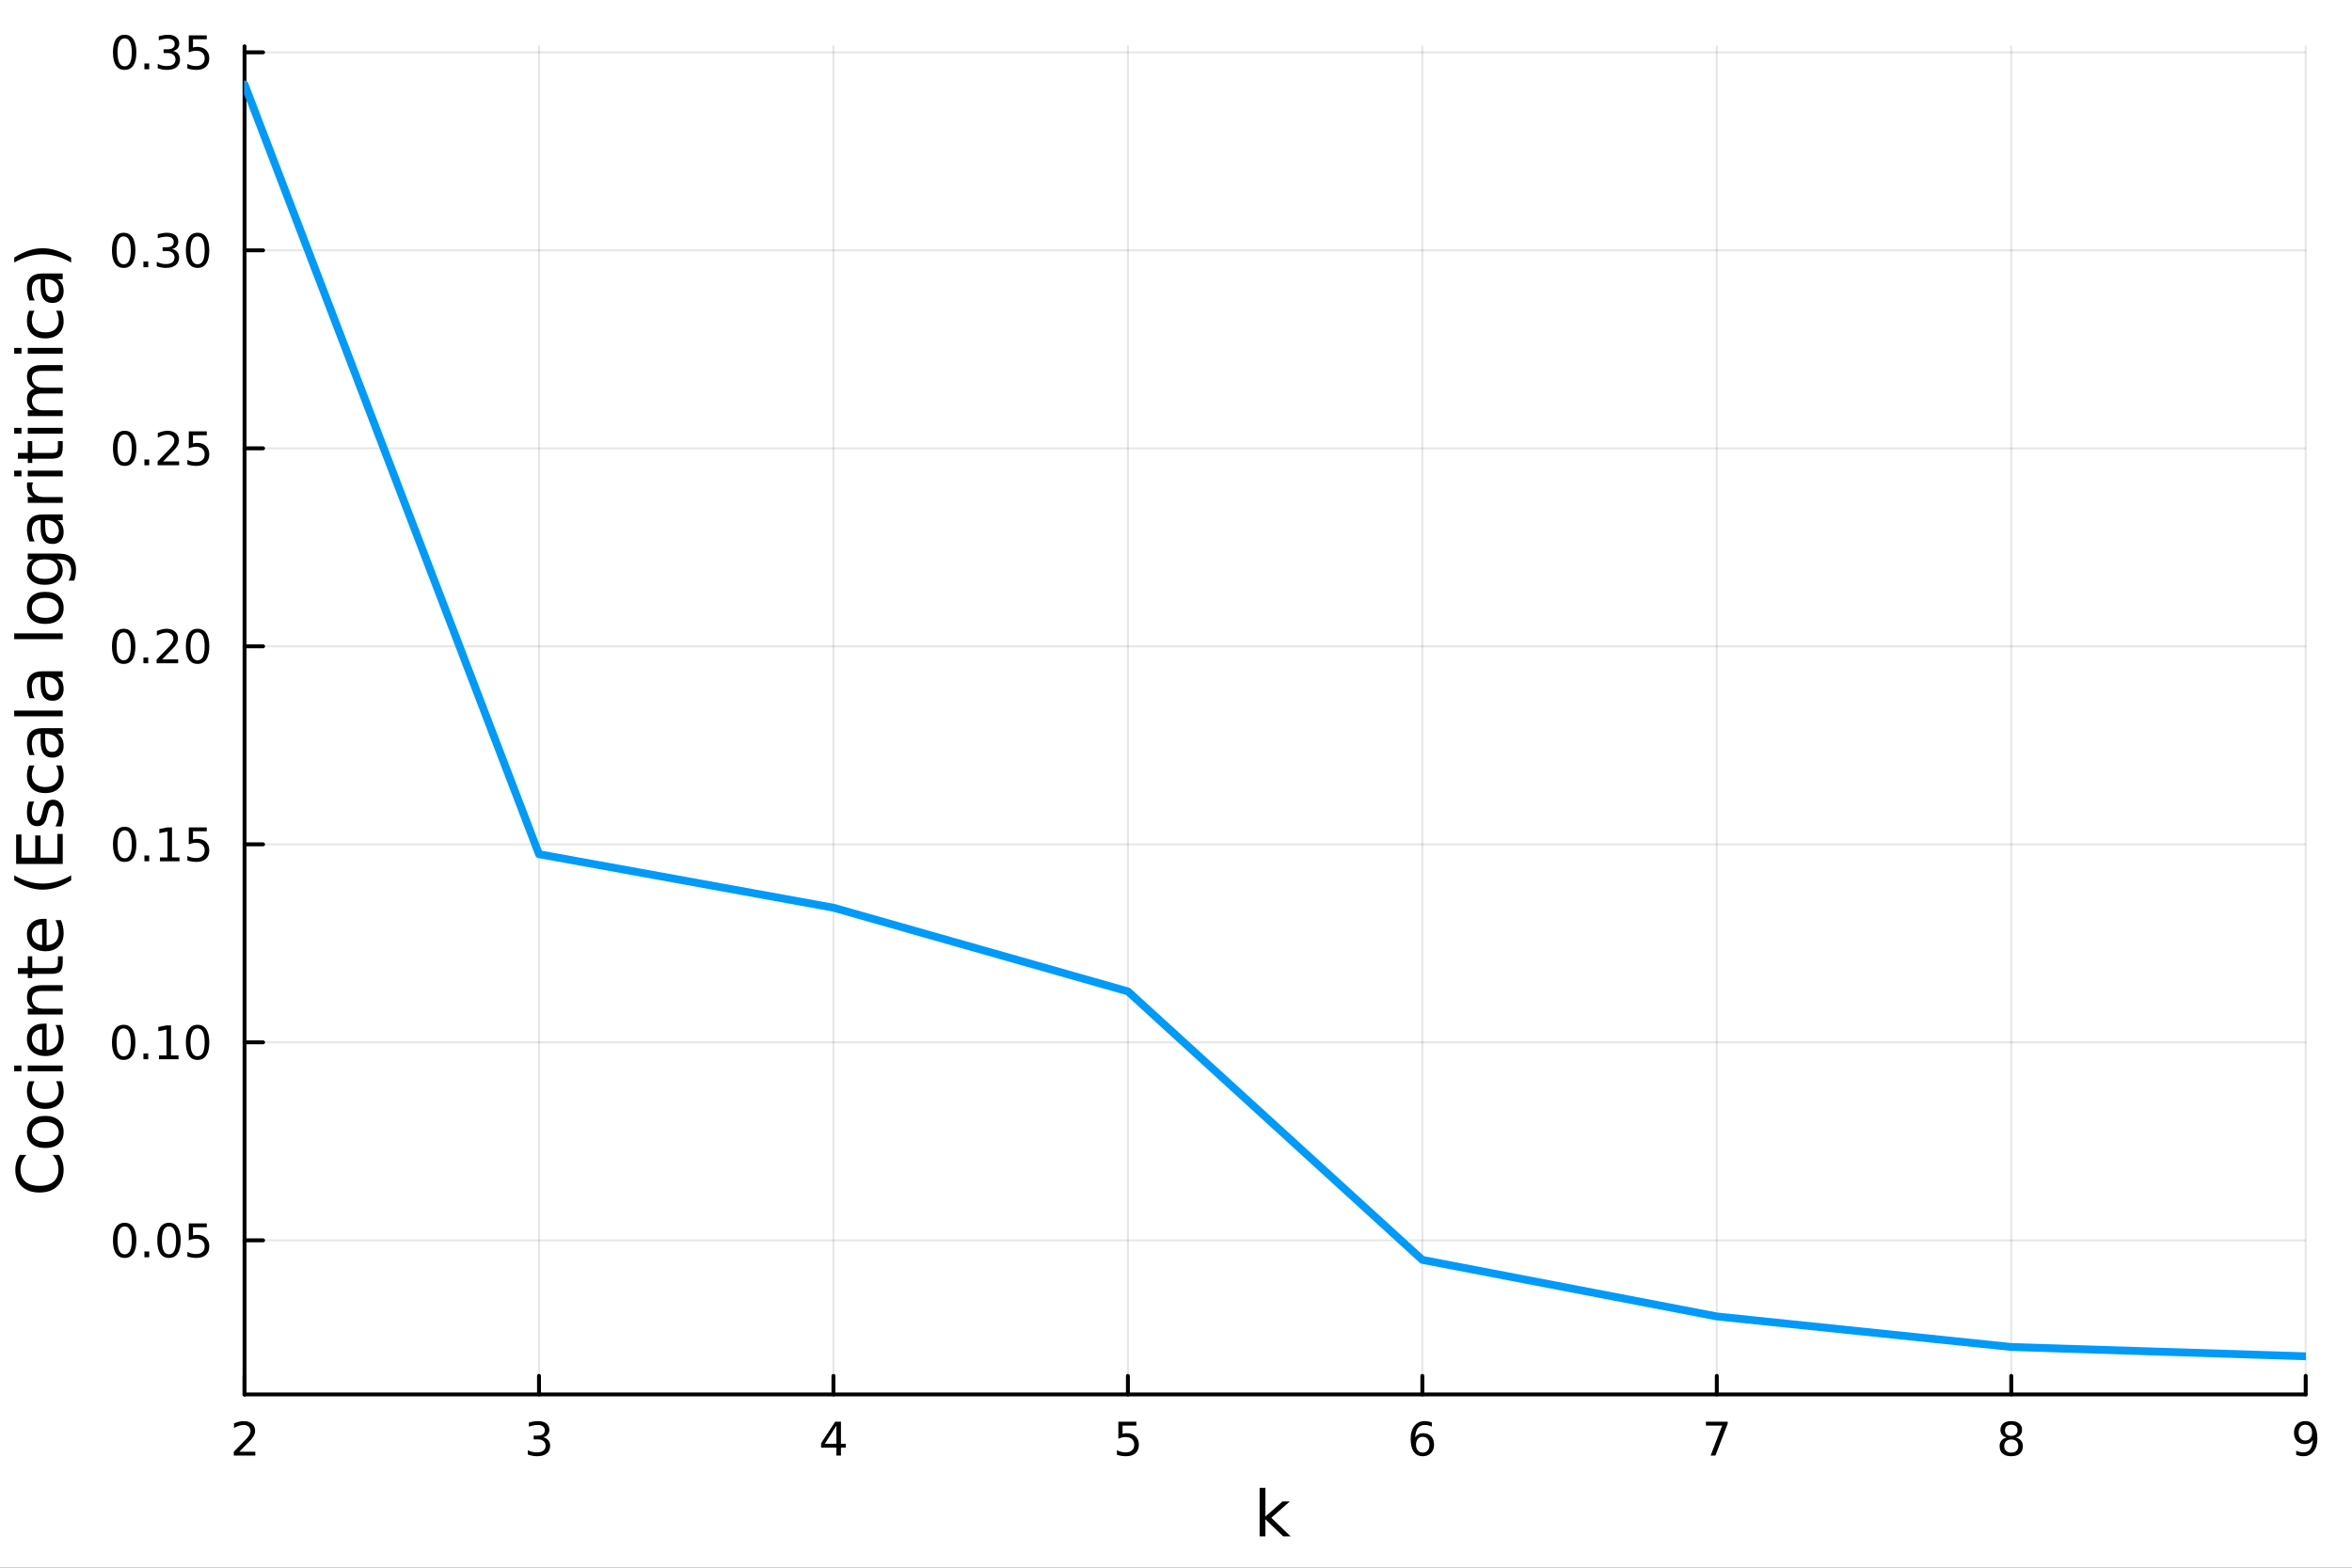 <?xml version="1.0" encoding="utf-8"?>
<svg xmlns="http://www.w3.org/2000/svg" xmlns:xlink="http://www.w3.org/1999/xlink" width="600" height="400" viewBox="0 0 2400 1600">
<rect x="0" y="0" width="2400" height="1600" fill="#333333" stroke="none"/>
<defs>
  <clipPath id="clip400">
    <rect x="0" y="0" width="2400" height="1600"/>
  </clipPath>
</defs>
<path clip-path="url(#clip400)" d="M0 1600 L2400 1600 L2400 8.88178e-14 L0 8.88178e-14  Z" fill="#ffffff" fill-rule="evenodd" fill-opacity="1"/>
<defs>
  <clipPath id="clip401">
    <rect x="480" y="0" width="1681" height="1600"/>
  </clipPath>
</defs>
<path clip-path="url(#clip400)" d="M249.542 1423.18 L2352.76 1423.18 L2352.76 47.244 L249.542 47.244  Z" fill="#ffffff" fill-rule="evenodd" fill-opacity="1"/>
<defs>
  <clipPath id="clip402">
    <rect x="249" y="47" width="2104" height="1377"/>
  </clipPath>
</defs>
<polyline clip-path="url(#clip402)" style="stroke:#000000; stroke-linecap:round; stroke-linejoin:round; stroke-width:2; stroke-opacity:0.1; fill:none" points="249.542,1423.18 249.542,47.244 "/>
<polyline clip-path="url(#clip402)" style="stroke:#000000; stroke-linecap:round; stroke-linejoin:round; stroke-width:2; stroke-opacity:0.1; fill:none" points="550.001,1423.18 550.001,47.244 "/>
<polyline clip-path="url(#clip402)" style="stroke:#000000; stroke-linecap:round; stroke-linejoin:round; stroke-width:2; stroke-opacity:0.1; fill:none" points="850.46,1423.18 850.46,47.244 "/>
<polyline clip-path="url(#clip402)" style="stroke:#000000; stroke-linecap:round; stroke-linejoin:round; stroke-width:2; stroke-opacity:0.1; fill:none" points="1150.92,1423.18 1150.92,47.244 "/>
<polyline clip-path="url(#clip402)" style="stroke:#000000; stroke-linecap:round; stroke-linejoin:round; stroke-width:2; stroke-opacity:0.1; fill:none" points="1451.38,1423.18 1451.38,47.244 "/>
<polyline clip-path="url(#clip402)" style="stroke:#000000; stroke-linecap:round; stroke-linejoin:round; stroke-width:2; stroke-opacity:0.1; fill:none" points="1751.84,1423.18 1751.84,47.244 "/>
<polyline clip-path="url(#clip402)" style="stroke:#000000; stroke-linecap:round; stroke-linejoin:round; stroke-width:2; stroke-opacity:0.1; fill:none" points="2052.3,1423.18 2052.3,47.244 "/>
<polyline clip-path="url(#clip402)" style="stroke:#000000; stroke-linecap:round; stroke-linejoin:round; stroke-width:2; stroke-opacity:0.1; fill:none" points="2352.76,1423.18 2352.76,47.244 "/>
<polyline clip-path="url(#clip402)" style="stroke:#000000; stroke-linecap:round; stroke-linejoin:round; stroke-width:2; stroke-opacity:0.1; fill:none" points="249.542,1265.9 2352.76,1265.9 "/>
<polyline clip-path="url(#clip402)" style="stroke:#000000; stroke-linecap:round; stroke-linejoin:round; stroke-width:2; stroke-opacity:0.1; fill:none" points="249.542,1063.81 2352.76,1063.81 "/>
<polyline clip-path="url(#clip402)" style="stroke:#000000; stroke-linecap:round; stroke-linejoin:round; stroke-width:2; stroke-opacity:0.1; fill:none" points="249.542,861.73 2352.76,861.73 "/>
<polyline clip-path="url(#clip402)" style="stroke:#000000; stroke-linecap:round; stroke-linejoin:round; stroke-width:2; stroke-opacity:0.1; fill:none" points="249.542,659.646 2352.76,659.646 "/>
<polyline clip-path="url(#clip402)" style="stroke:#000000; stroke-linecap:round; stroke-linejoin:round; stroke-width:2; stroke-opacity:0.1; fill:none" points="249.542,457.563 2352.76,457.563 "/>
<polyline clip-path="url(#clip402)" style="stroke:#000000; stroke-linecap:round; stroke-linejoin:round; stroke-width:2; stroke-opacity:0.1; fill:none" points="249.542,255.479 2352.76,255.479 "/>
<polyline clip-path="url(#clip402)" style="stroke:#000000; stroke-linecap:round; stroke-linejoin:round; stroke-width:2; stroke-opacity:0.1; fill:none" points="249.542,53.396 2352.76,53.396 "/>
<polyline clip-path="url(#clip400)" style="stroke:#000000; stroke-linecap:round; stroke-linejoin:round; stroke-width:4; stroke-opacity:1; fill:none" points="249.542,1423.18 2352.76,1423.18 "/>
<polyline clip-path="url(#clip400)" style="stroke:#000000; stroke-linecap:round; stroke-linejoin:round; stroke-width:4; stroke-opacity:1; fill:none" points="249.542,1423.18 249.542,1404.28 "/>
<polyline clip-path="url(#clip400)" style="stroke:#000000; stroke-linecap:round; stroke-linejoin:round; stroke-width:4; stroke-opacity:1; fill:none" points="550.001,1423.18 550.001,1404.28 "/>
<polyline clip-path="url(#clip400)" style="stroke:#000000; stroke-linecap:round; stroke-linejoin:round; stroke-width:4; stroke-opacity:1; fill:none" points="850.46,1423.18 850.46,1404.28 "/>
<polyline clip-path="url(#clip400)" style="stroke:#000000; stroke-linecap:round; stroke-linejoin:round; stroke-width:4; stroke-opacity:1; fill:none" points="1150.92,1423.18 1150.92,1404.28 "/>
<polyline clip-path="url(#clip400)" style="stroke:#000000; stroke-linecap:round; stroke-linejoin:round; stroke-width:4; stroke-opacity:1; fill:none" points="1451.38,1423.18 1451.38,1404.28 "/>
<polyline clip-path="url(#clip400)" style="stroke:#000000; stroke-linecap:round; stroke-linejoin:round; stroke-width:4; stroke-opacity:1; fill:none" points="1751.84,1423.18 1751.84,1404.28 "/>
<polyline clip-path="url(#clip400)" style="stroke:#000000; stroke-linecap:round; stroke-linejoin:round; stroke-width:4; stroke-opacity:1; fill:none" points="2052.3,1423.18 2052.3,1404.28 "/>
<polyline clip-path="url(#clip400)" style="stroke:#000000; stroke-linecap:round; stroke-linejoin:round; stroke-width:4; stroke-opacity:1; fill:none" points="2352.76,1423.18 2352.76,1404.28 "/>
<path clip-path="url(#clip400)" d="M244.195 1481.64 L260.514 1481.64 L260.514 1485.58 L238.57 1485.58 L238.57 1481.64 Q241.232 1478.89 245.815 1474.26 Q250.422 1469.61 251.602 1468.27 Q253.848 1465.74 254.727 1464.01 Q255.63 1462.25 255.63 1460.56 Q255.63 1457.8 253.686 1456.07 Q251.764 1454.33 248.662 1454.33 Q246.463 1454.33 244.01 1455.09 Q241.579 1455.86 238.801 1457.41 L238.801 1452.69 Q241.625 1451.55 244.079 1450.97 Q246.533 1450.39 248.57 1450.39 Q253.94 1450.39 257.135 1453.08 Q260.329 1455.77 260.329 1460.26 Q260.329 1462.39 259.519 1464.31 Q258.732 1466.2 256.625 1468.8 Q256.047 1469.47 252.945 1472.69 Q249.843 1475.88 244.195 1481.64 Z" fill="#000000" fill-rule="nonzero" fill-opacity="1" /><path clip-path="url(#clip400)" d="M554.249 1466.95 Q557.605 1467.66 559.48 1469.93 Q561.378 1472.2 561.378 1475.53 Q561.378 1480.65 557.86 1483.45 Q554.341 1486.25 547.86 1486.25 Q545.684 1486.25 543.369 1485.81 Q541.078 1485.39 538.624 1484.54 L538.624 1480.02 Q540.568 1481.16 542.883 1481.74 Q545.198 1482.32 547.721 1482.32 Q552.119 1482.32 554.411 1480.58 Q556.726 1478.84 556.726 1475.53 Q556.726 1472.48 554.573 1470.77 Q552.443 1469.03 548.624 1469.03 L544.596 1469.03 L544.596 1465.19 L548.809 1465.19 Q552.258 1465.19 554.087 1463.82 Q555.915 1462.43 555.915 1459.84 Q555.915 1457.18 554.017 1455.77 Q552.142 1454.33 548.624 1454.33 Q546.703 1454.33 544.504 1454.75 Q542.304 1455.16 539.666 1456.04 L539.666 1451.88 Q542.328 1451.14 544.642 1450.77 Q546.98 1450.39 549.041 1450.39 Q554.365 1450.39 557.466 1452.83 Q560.568 1455.23 560.568 1459.35 Q560.568 1462.22 558.925 1464.21 Q557.281 1466.18 554.249 1466.95 Z" fill="#000000" fill-rule="nonzero" fill-opacity="1" /><path clip-path="url(#clip400)" d="M853.47 1455.09 L841.664 1473.54 L853.47 1473.54 L853.47 1455.09 M852.243 1451.02 L858.122 1451.02 L858.122 1473.54 L863.053 1473.54 L863.053 1477.43 L858.122 1477.43 L858.122 1485.58 L853.47 1485.58 L853.47 1477.43 L837.868 1477.43 L837.868 1472.92 L852.243 1451.02 Z" fill="#000000" fill-rule="nonzero" fill-opacity="1" /><path clip-path="url(#clip400)" d="M1141.2 1451.02 L1159.55 1451.02 L1159.55 1454.96 L1145.48 1454.96 L1145.48 1463.43 Q1146.5 1463.08 1147.52 1462.92 Q1148.54 1462.73 1149.55 1462.73 Q1155.34 1462.73 1158.72 1465.9 Q1162.1 1469.08 1162.1 1474.49 Q1162.1 1480.07 1158.63 1483.17 Q1155.16 1486.25 1148.84 1486.25 Q1146.66 1486.25 1144.39 1485.88 Q1142.15 1485.51 1139.74 1484.77 L1139.74 1480.07 Q1141.82 1481.2 1144.04 1481.76 Q1146.27 1482.32 1148.74 1482.32 Q1152.75 1482.32 1155.09 1480.21 Q1157.42 1478.1 1157.42 1474.49 Q1157.42 1470.88 1155.09 1468.77 Q1152.75 1466.67 1148.74 1466.67 Q1146.87 1466.67 1144.99 1467.08 Q1143.14 1467.5 1141.2 1468.38 L1141.2 1451.02 Z" fill="#000000" fill-rule="nonzero" fill-opacity="1" /><path clip-path="url(#clip400)" d="M1451.78 1466.44 Q1448.64 1466.44 1446.78 1468.59 Q1444.95 1470.74 1444.95 1474.49 Q1444.95 1478.22 1446.78 1480.39 Q1448.64 1482.55 1451.78 1482.55 Q1454.93 1482.55 1456.76 1480.39 Q1458.61 1478.22 1458.61 1474.49 Q1458.61 1470.74 1456.76 1468.59 Q1454.93 1466.44 1451.78 1466.44 M1461.07 1451.78 L1461.07 1456.04 Q1459.31 1455.21 1457.5 1454.77 Q1455.72 1454.33 1453.96 1454.33 Q1449.33 1454.33 1446.88 1457.45 Q1444.45 1460.58 1444.1 1466.9 Q1445.46 1464.89 1447.52 1463.82 Q1449.58 1462.73 1452.06 1462.73 Q1457.27 1462.73 1460.28 1465.9 Q1463.31 1469.05 1463.31 1474.49 Q1463.31 1479.82 1460.16 1483.03 Q1457.02 1486.25 1451.78 1486.25 Q1445.79 1486.25 1442.62 1481.67 Q1439.45 1477.06 1439.45 1468.33 Q1439.45 1460.14 1443.33 1455.28 Q1447.22 1450.39 1453.77 1450.39 Q1455.53 1450.39 1457.32 1450.74 Q1459.12 1451.09 1461.07 1451.78 Z" fill="#000000" fill-rule="nonzero" fill-opacity="1" /><path clip-path="url(#clip400)" d="M1740.73 1451.02 L1762.95 1451.02 L1762.95 1453.01 L1750.4 1485.58 L1745.52 1485.58 L1757.32 1454.96 L1740.73 1454.96 L1740.73 1451.02 Z" fill="#000000" fill-rule="nonzero" fill-opacity="1" /><path clip-path="url(#clip400)" d="M2052.3 1469.17 Q2048.96 1469.17 2047.04 1470.95 Q2045.14 1472.73 2045.14 1475.86 Q2045.14 1478.98 2047.04 1480.77 Q2048.96 1482.55 2052.3 1482.55 Q2055.63 1482.55 2057.55 1480.77 Q2059.47 1478.96 2059.47 1475.86 Q2059.47 1472.73 2057.55 1470.95 Q2055.65 1469.17 2052.3 1469.17 M2047.62 1467.18 Q2044.61 1466.44 2042.92 1464.38 Q2041.26 1462.32 2041.26 1459.35 Q2041.26 1455.21 2044.19 1452.8 Q2047.16 1450.39 2052.3 1450.39 Q2057.46 1450.39 2060.4 1452.8 Q2063.34 1455.21 2063.34 1459.35 Q2063.34 1462.32 2061.65 1464.38 Q2059.98 1466.44 2057 1467.18 Q2060.38 1467.96 2062.25 1470.26 Q2064.15 1472.55 2064.15 1475.86 Q2064.15 1480.88 2061.07 1483.57 Q2058.01 1486.25 2052.3 1486.25 Q2046.58 1486.25 2043.5 1483.57 Q2040.44 1480.88 2040.44 1475.86 Q2040.44 1472.55 2042.34 1470.26 Q2044.24 1467.96 2047.62 1467.18 M2045.91 1459.79 Q2045.91 1462.48 2047.57 1463.98 Q2049.26 1465.49 2052.3 1465.49 Q2055.31 1465.49 2057 1463.98 Q2058.71 1462.48 2058.71 1459.79 Q2058.71 1457.11 2057 1455.6 Q2055.31 1454.1 2052.3 1454.1 Q2049.26 1454.1 2047.57 1455.6 Q2045.91 1457.11 2045.91 1459.79 Z" fill="#000000" fill-rule="nonzero" fill-opacity="1" /><path clip-path="url(#clip400)" d="M2343.06 1484.86 L2343.06 1480.6 Q2344.82 1481.44 2346.62 1481.88 Q2348.43 1482.32 2350.16 1482.32 Q2354.79 1482.32 2357.22 1479.21 Q2359.68 1476.09 2360.02 1469.75 Q2358.68 1471.74 2356.62 1472.8 Q2354.56 1473.87 2352.06 1473.87 Q2346.88 1473.87 2343.84 1470.74 Q2340.83 1467.59 2340.83 1462.15 Q2340.83 1456.83 2343.98 1453.61 Q2347.13 1450.39 2352.36 1450.39 Q2358.36 1450.39 2361.51 1455 Q2364.68 1459.58 2364.68 1468.33 Q2364.68 1476.51 2360.79 1481.39 Q2356.92 1486.25 2350.37 1486.25 Q2348.61 1486.25 2346.81 1485.9 Q2345 1485.56 2343.06 1484.86 M2352.36 1470.21 Q2355.51 1470.21 2357.34 1468.06 Q2359.19 1465.9 2359.19 1462.15 Q2359.19 1458.43 2357.34 1456.27 Q2355.51 1454.1 2352.36 1454.1 Q2349.21 1454.1 2347.36 1456.27 Q2345.53 1458.43 2345.53 1462.15 Q2345.53 1465.9 2347.36 1468.06 Q2349.21 1470.21 2352.36 1470.21 Z" fill="#000000" fill-rule="nonzero" fill-opacity="1" /><path clip-path="url(#clip400)" d="M1285.33 1518.52 L1291.22 1518.52 L1291.22 1547.77 L1308.69 1532.4 L1316.17 1532.4 L1297.27 1549.07 L1316.97 1568.04 L1309.33 1568.04 L1291.22 1550.63 L1291.22 1568.04 L1285.33 1568.04 L1285.33 1518.52 Z" fill="#000000" fill-rule="nonzero" fill-opacity="1" /><polyline clip-path="url(#clip400)" style="stroke:#000000; stroke-linecap:round; stroke-linejoin:round; stroke-width:4; stroke-opacity:1; fill:none" points="249.542,1423.18 249.542,47.244 "/>
<polyline clip-path="url(#clip400)" style="stroke:#000000; stroke-linecap:round; stroke-linejoin:round; stroke-width:4; stroke-opacity:1; fill:none" points="249.542,1265.9 268.44,1265.9 "/>
<polyline clip-path="url(#clip400)" style="stroke:#000000; stroke-linecap:round; stroke-linejoin:round; stroke-width:4; stroke-opacity:1; fill:none" points="249.542,1063.81 268.44,1063.81 "/>
<polyline clip-path="url(#clip400)" style="stroke:#000000; stroke-linecap:round; stroke-linejoin:round; stroke-width:4; stroke-opacity:1; fill:none" points="249.542,861.73 268.44,861.73 "/>
<polyline clip-path="url(#clip400)" style="stroke:#000000; stroke-linecap:round; stroke-linejoin:round; stroke-width:4; stroke-opacity:1; fill:none" points="249.542,659.646 268.44,659.646 "/>
<polyline clip-path="url(#clip400)" style="stroke:#000000; stroke-linecap:round; stroke-linejoin:round; stroke-width:4; stroke-opacity:1; fill:none" points="249.542,457.563 268.44,457.563 "/>
<polyline clip-path="url(#clip400)" style="stroke:#000000; stroke-linecap:round; stroke-linejoin:round; stroke-width:4; stroke-opacity:1; fill:none" points="249.542,255.479 268.44,255.479 "/>
<polyline clip-path="url(#clip400)" style="stroke:#000000; stroke-linecap:round; stroke-linejoin:round; stroke-width:4; stroke-opacity:1; fill:none" points="249.542,53.396 268.44,53.396 "/>
<path clip-path="url(#clip400)" d="M127.2 1251.7 Q123.589 1251.7 121.76 1255.26 Q119.955 1258.8 119.955 1265.93 Q119.955 1273.04 121.76 1276.6 Q123.589 1280.14 127.2 1280.14 Q130.834 1280.14 132.64 1276.6 Q134.468 1273.04 134.468 1265.93 Q134.468 1258.8 132.64 1255.26 Q130.834 1251.7 127.2 1251.7 M127.2 1247.99 Q133.01 1247.99 136.066 1252.6 Q139.144 1257.18 139.144 1265.93 Q139.144 1274.66 136.066 1279.26 Q133.01 1283.85 127.2 1283.85 Q121.39 1283.85 118.311 1279.26 Q115.256 1274.66 115.256 1265.93 Q115.256 1257.18 118.311 1252.6 Q121.39 1247.99 127.2 1247.99 Z" fill="#000000" fill-rule="nonzero" fill-opacity="1" /><path clip-path="url(#clip400)" d="M147.362 1277.3 L152.246 1277.3 L152.246 1283.18 L147.362 1283.18 L147.362 1277.3 Z" fill="#000000" fill-rule="nonzero" fill-opacity="1" /><path clip-path="url(#clip400)" d="M172.431 1251.7 Q168.82 1251.7 166.991 1255.26 Q165.186 1258.8 165.186 1265.93 Q165.186 1273.04 166.991 1276.6 Q168.82 1280.14 172.431 1280.14 Q176.065 1280.14 177.871 1276.6 Q179.7 1273.04 179.7 1265.93 Q179.7 1258.8 177.871 1255.26 Q176.065 1251.7 172.431 1251.7 M172.431 1247.99 Q178.241 1247.99 181.297 1252.6 Q184.376 1257.18 184.376 1265.93 Q184.376 1274.66 181.297 1279.26 Q178.241 1283.85 172.431 1283.85 Q166.621 1283.85 163.542 1279.26 Q160.487 1274.66 160.487 1265.93 Q160.487 1257.18 163.542 1252.6 Q166.621 1247.99 172.431 1247.99 Z" fill="#000000" fill-rule="nonzero" fill-opacity="1" /><path clip-path="url(#clip400)" d="M192.639 1248.62 L210.996 1248.62 L210.996 1252.55 L196.922 1252.55 L196.922 1261.02 Q197.94 1260.68 198.959 1260.52 Q199.977 1260.33 200.996 1260.33 Q206.783 1260.33 210.162 1263.5 Q213.542 1266.67 213.542 1272.09 Q213.542 1277.67 210.07 1280.77 Q206.598 1283.85 200.278 1283.85 Q198.102 1283.85 195.834 1283.48 Q193.588 1283.11 191.181 1282.37 L191.181 1277.67 Q193.264 1278.8 195.487 1279.36 Q197.709 1279.91 200.186 1279.91 Q204.19 1279.91 206.528 1277.81 Q208.866 1275.7 208.866 1272.09 Q208.866 1268.48 206.528 1266.37 Q204.19 1264.27 200.186 1264.27 Q198.311 1264.27 196.436 1264.68 Q194.584 1265.1 192.639 1265.98 L192.639 1248.62 Z" fill="#000000" fill-rule="nonzero" fill-opacity="1" /><path clip-path="url(#clip400)" d="M126.205 1049.61 Q122.593 1049.61 120.765 1053.18 Q118.959 1056.72 118.959 1063.85 Q118.959 1070.95 120.765 1074.52 Q122.593 1078.06 126.205 1078.06 Q129.839 1078.06 131.644 1074.52 Q133.473 1070.95 133.473 1063.85 Q133.473 1056.72 131.644 1053.18 Q129.839 1049.61 126.205 1049.61 M126.205 1045.91 Q132.015 1045.91 135.07 1050.51 Q138.149 1055.1 138.149 1063.85 Q138.149 1072.57 135.07 1077.18 Q132.015 1081.76 126.205 1081.76 Q120.394 1081.76 117.316 1077.18 Q114.26 1072.57 114.26 1063.85 Q114.26 1055.1 117.316 1050.51 Q120.394 1045.91 126.205 1045.91 Z" fill="#000000" fill-rule="nonzero" fill-opacity="1" /><path clip-path="url(#clip400)" d="M146.366 1075.21 L151.251 1075.21 L151.251 1081.09 L146.366 1081.09 L146.366 1075.21 Z" fill="#000000" fill-rule="nonzero" fill-opacity="1" /><path clip-path="url(#clip400)" d="M162.246 1077.16 L169.885 1077.16 L169.885 1050.79 L161.575 1052.46 L161.575 1048.2 L169.839 1046.53 L174.514 1046.53 L174.514 1077.16 L182.153 1077.16 L182.153 1081.09 L162.246 1081.09 L162.246 1077.16 Z" fill="#000000" fill-rule="nonzero" fill-opacity="1" /><path clip-path="url(#clip400)" d="M201.598 1049.61 Q197.987 1049.61 196.158 1053.18 Q194.352 1056.72 194.352 1063.85 Q194.352 1070.95 196.158 1074.52 Q197.987 1078.06 201.598 1078.06 Q205.232 1078.06 207.037 1074.52 Q208.866 1070.95 208.866 1063.85 Q208.866 1056.72 207.037 1053.18 Q205.232 1049.61 201.598 1049.61 M201.598 1045.91 Q207.408 1045.91 210.463 1050.51 Q213.542 1055.1 213.542 1063.85 Q213.542 1072.57 210.463 1077.18 Q207.408 1081.76 201.598 1081.76 Q195.787 1081.76 192.709 1077.18 Q189.653 1072.57 189.653 1063.85 Q189.653 1055.1 192.709 1050.51 Q195.787 1045.91 201.598 1045.91 Z" fill="#000000" fill-rule="nonzero" fill-opacity="1" /><path clip-path="url(#clip400)" d="M127.2 847.529 Q123.589 847.529 121.76 851.093 Q119.955 854.635 119.955 861.765 Q119.955 868.871 121.76 872.436 Q123.589 875.978 127.2 875.978 Q130.834 875.978 132.64 872.436 Q134.468 868.871 134.468 861.765 Q134.468 854.635 132.64 851.093 Q130.834 847.529 127.2 847.529 M127.2 843.825 Q133.01 843.825 136.066 848.431 Q139.144 853.015 139.144 861.765 Q139.144 870.491 136.066 875.098 Q133.01 879.681 127.2 879.681 Q121.39 879.681 118.311 875.098 Q115.256 870.491 115.256 861.765 Q115.256 853.015 118.311 848.431 Q121.39 843.825 127.2 843.825 Z" fill="#000000" fill-rule="nonzero" fill-opacity="1" /><path clip-path="url(#clip400)" d="M147.362 873.13 L152.246 873.13 L152.246 879.01 L147.362 879.01 L147.362 873.13 Z" fill="#000000" fill-rule="nonzero" fill-opacity="1" /><path clip-path="url(#clip400)" d="M163.241 875.075 L170.88 875.075 L170.88 848.709 L162.57 850.376 L162.57 846.117 L170.834 844.45 L175.51 844.45 L175.51 875.075 L183.149 875.075 L183.149 879.01 L163.241 879.01 L163.241 875.075 Z" fill="#000000" fill-rule="nonzero" fill-opacity="1" /><path clip-path="url(#clip400)" d="M192.639 844.45 L210.996 844.45 L210.996 848.385 L196.922 848.385 L196.922 856.857 Q197.94 856.51 198.959 856.348 Q199.977 856.163 200.996 856.163 Q206.783 856.163 210.162 859.334 Q213.542 862.505 213.542 867.922 Q213.542 873.501 210.07 876.603 Q206.598 879.681 200.278 879.681 Q198.102 879.681 195.834 879.311 Q193.588 878.941 191.181 878.2 L191.181 873.501 Q193.264 874.635 195.487 875.191 Q197.709 875.746 200.186 875.746 Q204.19 875.746 206.528 873.64 Q208.866 871.533 208.866 867.922 Q208.866 864.311 206.528 862.205 Q204.19 860.098 200.186 860.098 Q198.311 860.098 196.436 860.515 Q194.584 860.931 192.639 861.811 L192.639 844.45 Z" fill="#000000" fill-rule="nonzero" fill-opacity="1" /><path clip-path="url(#clip400)" d="M126.205 645.445 Q122.593 645.445 120.765 649.01 Q118.959 652.552 118.959 659.681 Q118.959 666.788 120.765 670.352 Q122.593 673.894 126.205 673.894 Q129.839 673.894 131.644 670.352 Q133.473 666.788 133.473 659.681 Q133.473 652.552 131.644 649.01 Q129.839 645.445 126.205 645.445 M126.205 641.741 Q132.015 641.741 135.07 646.348 Q138.149 650.931 138.149 659.681 Q138.149 668.408 135.07 673.014 Q132.015 677.598 126.205 677.598 Q120.394 677.598 117.316 673.014 Q114.26 668.408 114.26 659.681 Q114.26 650.931 117.316 646.348 Q120.394 641.741 126.205 641.741 Z" fill="#000000" fill-rule="nonzero" fill-opacity="1" /><path clip-path="url(#clip400)" d="M146.366 671.047 L151.251 671.047 L151.251 676.926 L146.366 676.926 L146.366 671.047 Z" fill="#000000" fill-rule="nonzero" fill-opacity="1" /><path clip-path="url(#clip400)" d="M165.464 672.991 L181.783 672.991 L181.783 676.926 L159.839 676.926 L159.839 672.991 Q162.501 670.237 167.084 665.607 Q171.69 660.954 172.871 659.612 Q175.116 657.089 175.996 655.353 Q176.899 653.593 176.899 651.903 Q176.899 649.149 174.954 647.413 Q173.033 645.677 169.931 645.677 Q167.732 645.677 165.278 646.441 Q162.848 647.204 160.07 648.755 L160.07 644.033 Q162.894 642.899 165.348 642.32 Q167.802 641.741 169.839 641.741 Q175.209 641.741 178.403 644.427 Q181.598 647.112 181.598 651.603 Q181.598 653.732 180.788 655.653 Q180.001 657.552 177.894 660.144 Q177.315 660.815 174.214 664.033 Q171.112 667.227 165.464 672.991 Z" fill="#000000" fill-rule="nonzero" fill-opacity="1" /><path clip-path="url(#clip400)" d="M201.598 645.445 Q197.987 645.445 196.158 649.01 Q194.352 652.552 194.352 659.681 Q194.352 666.788 196.158 670.352 Q197.987 673.894 201.598 673.894 Q205.232 673.894 207.037 670.352 Q208.866 666.788 208.866 659.681 Q208.866 652.552 207.037 649.01 Q205.232 645.445 201.598 645.445 M201.598 641.741 Q207.408 641.741 210.463 646.348 Q213.542 650.931 213.542 659.681 Q213.542 668.408 210.463 673.014 Q207.408 677.598 201.598 677.598 Q195.787 677.598 192.709 673.014 Q189.653 668.408 189.653 659.681 Q189.653 650.931 192.709 646.348 Q195.787 641.741 201.598 641.741 Z" fill="#000000" fill-rule="nonzero" fill-opacity="1" /><path clip-path="url(#clip400)" d="M127.2 443.362 Q123.589 443.362 121.76 446.926 Q119.955 450.468 119.955 457.598 Q119.955 464.704 121.76 468.269 Q123.589 471.811 127.2 471.811 Q130.834 471.811 132.64 468.269 Q134.468 464.704 134.468 457.598 Q134.468 450.468 132.64 446.926 Q130.834 443.362 127.2 443.362 M127.2 439.658 Q133.01 439.658 136.066 444.264 Q139.144 448.848 139.144 457.598 Q139.144 466.324 136.066 470.931 Q133.01 475.514 127.2 475.514 Q121.39 475.514 118.311 470.931 Q115.256 466.324 115.256 457.598 Q115.256 448.848 118.311 444.264 Q121.39 439.658 127.2 439.658 Z" fill="#000000" fill-rule="nonzero" fill-opacity="1" /><path clip-path="url(#clip400)" d="M147.362 468.963 L152.246 468.963 L152.246 474.843 L147.362 474.843 L147.362 468.963 Z" fill="#000000" fill-rule="nonzero" fill-opacity="1" /><path clip-path="url(#clip400)" d="M166.459 470.908 L182.778 470.908 L182.778 474.843 L160.834 474.843 L160.834 470.908 Q163.496 468.153 168.079 463.524 Q172.686 458.871 173.866 457.528 Q176.112 455.005 176.991 453.269 Q177.894 451.51 177.894 449.82 Q177.894 447.065 175.95 445.329 Q174.028 443.593 170.927 443.593 Q168.727 443.593 166.274 444.357 Q163.843 445.121 161.065 446.672 L161.065 441.95 Q163.89 440.815 166.343 440.237 Q168.797 439.658 170.834 439.658 Q176.204 439.658 179.399 442.343 Q182.593 445.028 182.593 449.519 Q182.593 451.649 181.783 453.57 Q180.996 455.468 178.889 458.061 Q178.311 458.732 175.209 461.95 Q172.107 465.144 166.459 470.908 Z" fill="#000000" fill-rule="nonzero" fill-opacity="1" /><path clip-path="url(#clip400)" d="M192.639 440.283 L210.996 440.283 L210.996 444.218 L196.922 444.218 L196.922 452.69 Q197.94 452.343 198.959 452.181 Q199.977 451.996 200.996 451.996 Q206.783 451.996 210.162 455.167 Q213.542 458.338 213.542 463.755 Q213.542 469.334 210.07 472.436 Q206.598 475.514 200.278 475.514 Q198.102 475.514 195.834 475.144 Q193.588 474.774 191.181 474.033 L191.181 469.334 Q193.264 470.468 195.487 471.024 Q197.709 471.579 200.186 471.579 Q204.19 471.579 206.528 469.473 Q208.866 467.366 208.866 463.755 Q208.866 460.144 206.528 458.038 Q204.19 455.931 200.186 455.931 Q198.311 455.931 196.436 456.348 Q194.584 456.764 192.639 457.644 L192.639 440.283 Z" fill="#000000" fill-rule="nonzero" fill-opacity="1" /><path clip-path="url(#clip400)" d="M126.205 241.278 Q122.593 241.278 120.765 244.843 Q118.959 248.385 118.959 255.514 Q118.959 262.621 120.765 266.185 Q122.593 269.727 126.205 269.727 Q129.839 269.727 131.644 266.185 Q133.473 262.621 133.473 255.514 Q133.473 248.385 131.644 244.843 Q129.839 241.278 126.205 241.278 M126.205 237.574 Q132.015 237.574 135.07 242.181 Q138.149 246.764 138.149 255.514 Q138.149 264.241 135.07 268.847 Q132.015 273.431 126.205 273.431 Q120.394 273.431 117.316 268.847 Q114.26 264.241 114.26 255.514 Q114.26 246.764 117.316 242.181 Q120.394 237.574 126.205 237.574 Z" fill="#000000" fill-rule="nonzero" fill-opacity="1" /><path clip-path="url(#clip400)" d="M146.366 266.88 L151.251 266.88 L151.251 272.759 L146.366 272.759 L146.366 266.88 Z" fill="#000000" fill-rule="nonzero" fill-opacity="1" /><path clip-path="url(#clip400)" d="M175.602 254.125 Q178.959 254.843 180.834 257.111 Q182.732 259.38 182.732 262.713 Q182.732 267.829 179.214 270.63 Q175.695 273.431 169.214 273.431 Q167.038 273.431 164.723 272.991 Q162.431 272.574 159.978 271.718 L159.978 267.204 Q161.922 268.338 164.237 268.917 Q166.552 269.496 169.075 269.496 Q173.473 269.496 175.764 267.759 Q178.079 266.023 178.079 262.713 Q178.079 259.658 175.926 257.945 Q173.797 256.209 169.977 256.209 L165.95 256.209 L165.95 252.366 L170.163 252.366 Q173.612 252.366 175.44 251 Q177.269 249.611 177.269 247.019 Q177.269 244.357 175.371 242.945 Q173.496 241.51 169.977 241.51 Q168.056 241.51 165.857 241.926 Q163.658 242.343 161.019 243.223 L161.019 239.056 Q163.681 238.315 165.996 237.945 Q168.334 237.574 170.394 237.574 Q175.718 237.574 178.82 240.005 Q181.922 242.412 181.922 246.533 Q181.922 249.403 180.278 251.394 Q178.635 253.361 175.602 254.125 Z" fill="#000000" fill-rule="nonzero" fill-opacity="1" /><path clip-path="url(#clip400)" d="M201.598 241.278 Q197.987 241.278 196.158 244.843 Q194.352 248.385 194.352 255.514 Q194.352 262.621 196.158 266.185 Q197.987 269.727 201.598 269.727 Q205.232 269.727 207.037 266.185 Q208.866 262.621 208.866 255.514 Q208.866 248.385 207.037 244.843 Q205.232 241.278 201.598 241.278 M201.598 237.574 Q207.408 237.574 210.463 242.181 Q213.542 246.764 213.542 255.514 Q213.542 264.241 210.463 268.847 Q207.408 273.431 201.598 273.431 Q195.787 273.431 192.709 268.847 Q189.653 264.241 189.653 255.514 Q189.653 246.764 192.709 242.181 Q195.787 237.574 201.598 237.574 Z" fill="#000000" fill-rule="nonzero" fill-opacity="1" /><path clip-path="url(#clip400)" d="M127.2 39.195 Q123.589 39.195 121.76 42.76 Q119.955 46.301 119.955 53.431 Q119.955 60.537 121.76 64.102 Q123.589 67.644 127.2 67.644 Q130.834 67.644 132.64 64.102 Q134.468 60.537 134.468 53.431 Q134.468 46.301 132.64 42.76 Q130.834 39.195 127.2 39.195 M127.2 35.491 Q133.01 35.491 136.066 40.097 Q139.144 44.681 139.144 53.431 Q139.144 62.157 136.066 66.764 Q133.01 71.347 127.2 71.347 Q121.39 71.347 118.311 66.764 Q115.256 62.157 115.256 53.431 Q115.256 44.681 118.311 40.097 Q121.39 35.491 127.2 35.491 Z" fill="#000000" fill-rule="nonzero" fill-opacity="1" /><path clip-path="url(#clip400)" d="M147.362 64.796 L152.246 64.796 L152.246 70.676 L147.362 70.676 L147.362 64.796 Z" fill="#000000" fill-rule="nonzero" fill-opacity="1" /><path clip-path="url(#clip400)" d="M176.598 52.042 Q179.954 52.759 181.829 55.028 Q183.727 57.296 183.727 60.63 Q183.727 65.745 180.209 68.546 Q176.69 71.347 170.209 71.347 Q168.033 71.347 165.718 70.907 Q163.427 70.491 160.973 69.634 L160.973 65.12 Q162.917 66.255 165.232 66.833 Q167.547 67.412 170.07 67.412 Q174.468 67.412 176.76 65.676 Q179.075 63.94 179.075 60.63 Q179.075 57.574 176.922 55.861 Q174.792 54.125 170.973 54.125 L166.945 54.125 L166.945 50.283 L171.158 50.283 Q174.607 50.283 176.436 48.917 Q178.264 47.528 178.264 44.935 Q178.264 42.273 176.366 40.861 Q174.491 39.426 170.973 39.426 Q169.052 39.426 166.852 39.843 Q164.653 40.26 162.015 41.139 L162.015 36.972 Q164.677 36.232 166.991 35.861 Q169.329 35.491 171.389 35.491 Q176.714 35.491 179.815 37.922 Q182.917 40.329 182.917 44.449 Q182.917 47.32 181.274 49.31 Q179.63 51.278 176.598 52.042 Z" fill="#000000" fill-rule="nonzero" fill-opacity="1" /><path clip-path="url(#clip400)" d="M192.639 36.116 L210.996 36.116 L210.996 40.051 L196.922 40.051 L196.922 48.523 Q197.94 48.176 198.959 48.014 Q199.977 47.829 200.996 47.829 Q206.783 47.829 210.162 51 Q213.542 54.171 213.542 59.588 Q213.542 65.167 210.07 68.269 Q206.598 71.347 200.278 71.347 Q198.102 71.347 195.834 70.977 Q193.588 70.606 191.181 69.866 L191.181 65.167 Q193.264 66.301 195.487 66.856 Q197.709 67.412 200.186 67.412 Q204.19 67.412 206.528 65.306 Q208.866 63.199 208.866 59.588 Q208.866 55.977 206.528 53.87 Q204.19 51.764 200.186 51.764 Q198.311 51.764 196.436 52.181 Q194.584 52.597 192.639 53.477 L192.639 36.116 Z" fill="#000000" fill-rule="nonzero" fill-opacity="1" /><path clip-path="url(#clip400)" d="M20.144 1178.76 L26.924 1178.76 Q23.9 1182.01 22.404 1185.7 Q20.908 1189.36 20.908 1193.5 Q20.908 1201.64 25.905 1205.97 Q30.871 1210.3 40.292 1210.3 Q49.681 1210.3 54.678 1205.97 Q59.644 1201.64 59.644 1193.5 Q59.644 1189.36 58.148 1185.7 Q56.652 1182.01 53.628 1178.76 L60.344 1178.76 Q62.636 1182.13 63.781 1185.92 Q64.927 1189.68 64.927 1193.88 Q64.927 1204.67 58.339 1210.87 Q51.718 1217.08 40.292 1217.08 Q28.834 1217.08 22.245 1210.87 Q15.625 1204.67 15.625 1193.88 Q15.625 1189.61 16.771 1185.86 Q17.885 1182.07 20.144 1178.76 Z" fill="#000000" fill-rule="nonzero" fill-opacity="1" /><path clip-path="url(#clip400)" d="M32.462 1155.27 Q32.462 1159.98 36.154 1162.72 Q39.815 1165.45 46.212 1165.45 Q52.609 1165.45 56.302 1162.75 Q59.962 1160.01 59.962 1155.27 Q59.962 1150.59 56.27 1147.85 Q52.578 1145.12 46.212 1145.12 Q39.878 1145.12 36.186 1147.85 Q32.462 1150.59 32.462 1155.27 M27.497 1155.27 Q27.497 1147.63 32.462 1143.27 Q37.427 1138.91 46.212 1138.91 Q54.965 1138.91 59.962 1143.27 Q64.927 1147.63 64.927 1155.27 Q64.927 1162.94 59.962 1167.3 Q54.965 1171.63 46.212 1171.63 Q37.427 1171.63 32.462 1167.3 Q27.497 1162.94 27.497 1155.27 Z" fill="#000000" fill-rule="nonzero" fill-opacity="1" /><path clip-path="url(#clip400)" d="M29.725 1103.55 L35.199 1103.55 Q33.831 1106.03 33.162 1108.54 Q32.462 1111.03 32.462 1113.57 Q32.462 1119.27 36.09 1122.42 Q39.687 1125.57 46.212 1125.57 Q52.737 1125.57 56.365 1122.42 Q59.962 1119.27 59.962 1113.57 Q59.962 1111.03 59.294 1108.54 Q58.593 1106.03 57.225 1103.55 L62.636 1103.55 Q63.781 1106 64.354 1108.64 Q64.927 1111.25 64.927 1114.21 Q64.927 1122.26 59.866 1127.01 Q54.806 1131.75 46.212 1131.75 Q37.491 1131.75 32.494 1126.97 Q27.497 1122.17 27.497 1113.83 Q27.497 1111.12 28.07 1108.54 Q28.611 1105.97 29.725 1103.55 Z" fill="#000000" fill-rule="nonzero" fill-opacity="1" /><path clip-path="url(#clip400)" d="M28.356 1093.36 L28.356 1087.51 L64.004 1087.51 L64.004 1093.36 L28.356 1093.36 M14.479 1093.36 L14.479 1087.51 L21.895 1087.51 L21.895 1093.36 L14.479 1093.36 Z" fill="#000000" fill-rule="nonzero" fill-opacity="1" /><path clip-path="url(#clip400)" d="M44.716 1044.76 L47.581 1044.76 L47.581 1071.69 Q53.628 1071.31 56.811 1068.06 Q59.962 1064.78 59.962 1058.96 Q59.962 1055.58 59.134 1052.43 Q58.307 1049.25 56.652 1046.13 L62.19 1046.13 Q63.527 1049.28 64.227 1052.59 Q64.927 1055.9 64.927 1059.31 Q64.927 1067.84 59.962 1072.83 Q54.997 1077.8 46.53 1077.8 Q37.777 1077.8 32.653 1073.09 Q27.497 1068.35 27.497 1060.32 Q27.497 1053.13 32.144 1048.96 Q36.759 1044.76 44.716 1044.76 M42.997 1050.62 Q38.191 1050.68 35.327 1053.32 Q32.462 1055.93 32.462 1060.26 Q32.462 1065.16 35.231 1068.12 Q38 1071.05 43.029 1071.5 L42.997 1050.62 Z" fill="#000000" fill-rule="nonzero" fill-opacity="1" /><path clip-path="url(#clip400)" d="M42.488 1005.52 L64.004 1005.52 L64.004 1011.37 L42.679 1011.37 Q37.618 1011.37 35.104 1013.35 Q32.589 1015.32 32.589 1019.27 Q32.589 1024.01 35.613 1026.75 Q38.637 1029.48 43.857 1029.48 L64.004 1029.48 L64.004 1035.37 L28.356 1035.37 L28.356 1029.48 L33.894 1029.48 Q30.68 1027.38 29.088 1024.55 Q27.497 1021.68 27.497 1017.96 Q27.497 1011.82 31.316 1008.67 Q35.104 1005.52 42.488 1005.52 Z" fill="#000000" fill-rule="nonzero" fill-opacity="1" /><path clip-path="url(#clip400)" d="M18.235 988.042 L28.356 988.042 L28.356 975.979 L32.908 975.979 L32.908 988.042 L52.259 988.042 Q56.62 988.042 57.861 986.864 Q59.103 985.655 59.103 981.995 L59.103 975.979 L64.004 975.979 L64.004 981.995 Q64.004 988.774 61.49 991.352 Q58.943 993.93 52.259 993.93 L32.908 993.93 L32.908 998.227 L28.356 998.227 L28.356 993.93 L18.235 993.93 L18.235 988.042 Z" fill="#000000" fill-rule="nonzero" fill-opacity="1" /><path clip-path="url(#clip400)" d="M44.716 937.785 L47.581 937.785 L47.581 964.712 Q53.628 964.33 56.811 961.083 Q59.962 957.805 59.962 951.98 Q59.962 948.606 59.134 945.455 Q58.307 942.272 56.652 939.153 L62.19 939.153 Q63.527 942.304 64.227 945.614 Q64.927 948.925 64.927 952.33 Q64.927 960.86 59.962 965.857 Q54.997 970.823 46.53 970.823 Q37.777 970.823 32.653 966.112 Q27.497 961.37 27.497 953.349 Q27.497 946.156 32.144 941.986 Q36.759 937.785 44.716 937.785 M42.997 943.641 Q38.191 943.705 35.327 946.347 Q32.462 948.956 32.462 953.285 Q32.462 958.187 35.231 961.147 Q38 964.075 43.029 964.521 L42.997 943.641 Z" fill="#000000" fill-rule="nonzero" fill-opacity="1" /><path clip-path="url(#clip400)" d="M14.543 893.384 Q21.863 897.649 29.025 899.718 Q36.186 901.787 43.538 901.787 Q50.891 901.787 58.116 899.718 Q65.309 897.617 72.598 893.384 L72.598 898.476 Q65.118 903.251 57.893 905.638 Q50.668 907.993 43.538 907.993 Q36.441 907.993 29.247 905.638 Q22.054 903.283 14.543 898.476 L14.543 893.384 Z" fill="#000000" fill-rule="nonzero" fill-opacity="1" /><path clip-path="url(#clip400)" d="M16.484 881.766 L16.484 851.72 L21.895 851.72 L21.895 875.337 L35.963 875.337 L35.963 852.707 L41.374 852.707 L41.374 875.337 L58.593 875.337 L58.593 851.147 L64.004 851.147 L64.004 881.766 L16.484 881.766 Z" fill="#000000" fill-rule="nonzero" fill-opacity="1" /><path clip-path="url(#clip400)" d="M29.407 818.109 L34.945 818.109 Q33.672 820.592 33.035 823.266 Q32.398 825.939 32.398 828.804 Q32.398 833.164 33.735 835.36 Q35.072 837.525 37.746 837.525 Q39.783 837.525 40.96 835.965 Q42.106 834.406 43.157 829.695 L43.602 827.69 Q44.939 821.451 47.39 818.841 Q49.809 816.2 54.169 816.2 Q59.134 816.2 62.031 820.146 Q64.927 824.061 64.927 830.936 Q64.927 833.801 64.354 836.92 Q63.813 840.007 62.699 843.445 L56.652 843.445 Q58.339 840.198 59.198 837.047 Q60.026 833.896 60.026 830.809 Q60.026 826.671 58.625 824.443 Q57.193 822.215 54.615 822.215 Q52.228 822.215 50.955 823.839 Q49.681 825.43 48.504 830.873 L48.026 832.91 Q46.88 838.352 44.525 840.771 Q42.138 843.19 38 843.19 Q32.971 843.19 30.234 839.625 Q27.497 836.061 27.497 829.504 Q27.497 826.257 27.974 823.393 Q28.452 820.528 29.407 818.109 Z" fill="#000000" fill-rule="nonzero" fill-opacity="1" /><path clip-path="url(#clip400)" d="M29.725 781.22 L35.199 781.22 Q33.831 783.703 33.162 786.217 Q32.462 788.7 32.462 791.246 Q32.462 796.943 36.09 800.094 Q39.687 803.245 46.212 803.245 Q52.737 803.245 56.365 800.094 Q59.962 796.943 59.962 791.246 Q59.962 788.7 59.294 786.217 Q58.593 783.703 57.225 781.22 L62.636 781.22 Q63.781 783.671 64.354 786.313 Q64.927 788.923 64.927 791.883 Q64.927 799.935 59.866 804.678 Q54.806 809.42 46.212 809.42 Q37.491 809.42 32.494 804.646 Q27.497 799.84 27.497 791.501 Q27.497 788.795 28.07 786.217 Q28.611 783.639 29.725 781.22 Z" fill="#000000" fill-rule="nonzero" fill-opacity="1" /><path clip-path="url(#clip400)" d="M46.085 754.834 Q46.085 761.932 47.708 764.669 Q49.331 767.407 53.246 767.407 Q56.365 767.407 58.211 765.37 Q60.026 763.301 60.026 759.768 Q60.026 754.898 56.588 751.97 Q53.119 749.01 47.39 749.01 L46.085 749.01 L46.085 754.834 M43.666 743.153 L64.004 743.153 L64.004 749.01 L58.593 749.01 Q61.84 751.015 63.399 754.007 Q64.927 756.999 64.927 761.327 Q64.927 766.802 61.872 770.048 Q58.784 773.263 53.628 773.263 Q47.612 773.263 44.557 769.253 Q41.501 765.21 41.501 757.221 L41.501 749.01 L40.928 749.01 Q36.886 749.01 34.69 751.683 Q32.462 754.325 32.462 759.131 Q32.462 762.187 33.194 765.083 Q33.926 767.979 35.39 770.653 L29.98 770.653 Q28.738 767.438 28.133 764.415 Q27.497 761.391 27.497 758.526 Q27.497 750.792 31.507 746.973 Q35.518 743.153 43.666 743.153 Z" fill="#000000" fill-rule="nonzero" fill-opacity="1" /><path clip-path="url(#clip400)" d="M14.479 731.09 L14.479 725.234 L64.004 725.234 L64.004 731.09 L14.479 731.09 Z" fill="#000000" fill-rule="nonzero" fill-opacity="1" /><path clip-path="url(#clip400)" d="M46.085 696.779 Q46.085 703.877 47.708 706.614 Q49.331 709.351 53.246 709.351 Q56.365 709.351 58.211 707.314 Q60.026 705.245 60.026 701.712 Q60.026 696.843 56.588 693.914 Q53.119 690.954 47.39 690.954 L46.085 690.954 L46.085 696.779 M43.666 685.098 L64.004 685.098 L64.004 690.954 L58.593 690.954 Q61.84 692.96 63.399 695.951 Q64.927 698.943 64.927 703.272 Q64.927 708.747 61.872 711.993 Q58.784 715.208 53.628 715.208 Q47.612 715.208 44.557 711.197 Q41.501 707.155 41.501 699.166 L41.501 690.954 L40.928 690.954 Q36.886 690.954 34.69 693.628 Q32.462 696.27 32.462 701.076 Q32.462 704.131 33.194 707.028 Q33.926 709.924 35.39 712.598 L29.98 712.598 Q28.738 709.383 28.133 706.359 Q27.497 703.336 27.497 700.471 Q27.497 692.737 31.507 688.917 Q35.518 685.098 43.666 685.098 Z" fill="#000000" fill-rule="nonzero" fill-opacity="1" /><path clip-path="url(#clip400)" d="M14.479 652.315 L14.479 646.458 L64.004 646.458 L64.004 652.315 L14.479 652.315 Z" fill="#000000" fill-rule="nonzero" fill-opacity="1" /><path clip-path="url(#clip400)" d="M32.462 620.391 Q32.462 625.101 36.154 627.838 Q39.815 630.576 46.212 630.576 Q52.609 630.576 56.302 627.87 Q59.962 625.133 59.962 620.391 Q59.962 615.712 56.27 612.974 Q52.578 610.237 46.212 610.237 Q39.878 610.237 36.186 612.974 Q32.462 615.712 32.462 620.391 M27.497 620.391 Q27.497 612.752 32.462 608.391 Q37.427 604.031 46.212 604.031 Q54.965 604.031 59.962 608.391 Q64.927 612.752 64.927 620.391 Q64.927 628.061 59.962 632.422 Q54.965 636.75 46.212 636.75 Q37.427 636.75 32.462 632.422 Q27.497 628.061 27.497 620.391 Z" fill="#000000" fill-rule="nonzero" fill-opacity="1" /><path clip-path="url(#clip400)" d="M45.766 570.865 Q39.401 570.865 35.9 573.507 Q32.398 576.117 32.398 580.859 Q32.398 585.57 35.9 588.212 Q39.401 590.822 45.766 590.822 Q52.1 590.822 55.601 588.212 Q59.103 585.57 59.103 580.859 Q59.103 576.117 55.601 573.507 Q52.1 570.865 45.766 570.865 M59.58 565.009 Q68.683 565.009 73.107 569.051 Q77.563 573.093 77.563 581.432 Q77.563 584.52 77.086 587.257 Q76.64 589.994 75.685 592.572 L69.988 592.572 Q71.388 589.994 72.057 587.48 Q72.725 584.965 72.725 582.355 Q72.725 576.594 69.701 573.73 Q66.71 570.865 60.63 570.865 L57.734 570.865 Q60.885 572.68 62.445 575.512 Q64.004 578.345 64.004 582.292 Q64.004 588.848 59.007 592.859 Q54.01 596.869 45.766 596.869 Q37.491 596.869 32.494 592.859 Q27.497 588.848 27.497 582.292 Q27.497 578.345 29.056 575.512 Q30.616 572.68 33.767 570.865 L28.356 570.865 L28.356 565.009 L59.58 565.009 Z" fill="#000000" fill-rule="nonzero" fill-opacity="1" /><path clip-path="url(#clip400)" d="M46.085 536.745 Q46.085 543.843 47.708 546.58 Q49.331 549.317 53.246 549.317 Q56.365 549.317 58.211 547.28 Q60.026 545.212 60.026 541.679 Q60.026 536.809 56.588 533.881 Q53.119 530.921 47.39 530.921 L46.085 530.921 L46.085 536.745 M43.666 525.064 L64.004 525.064 L64.004 530.921 L58.593 530.921 Q61.84 532.926 63.399 535.918 Q64.927 538.909 64.927 543.238 Q64.927 548.713 61.872 551.959 Q58.784 555.174 53.628 555.174 Q47.612 555.174 44.557 551.163 Q41.501 547.121 41.501 539.132 L41.501 530.921 L40.928 530.921 Q36.886 530.921 34.69 533.594 Q32.462 536.236 32.462 541.042 Q32.462 544.098 33.194 546.994 Q33.926 549.89 35.39 552.564 L29.98 552.564 Q28.738 549.349 28.133 546.326 Q27.497 543.302 27.497 540.437 Q27.497 532.703 31.507 528.884 Q35.518 525.064 43.666 525.064 Z" fill="#000000" fill-rule="nonzero" fill-opacity="1" /><path clip-path="url(#clip400)" d="M33.831 492.344 Q33.258 493.331 33.003 494.509 Q32.717 495.655 32.717 497.055 Q32.717 502.02 35.963 504.694 Q39.178 507.336 45.225 507.336 L64.004 507.336 L64.004 513.224 L28.356 513.224 L28.356 507.336 L33.894 507.336 Q30.648 505.49 29.088 502.529 Q27.497 499.569 27.497 495.336 Q27.497 494.731 27.592 493.999 Q27.656 493.267 27.815 492.376 L33.831 492.344 Z" fill="#000000" fill-rule="nonzero" fill-opacity="1" /><path clip-path="url(#clip400)" d="M28.356 486.201 L28.356 480.345 L64.004 480.345 L64.004 486.201 L28.356 486.201 M14.479 486.201 L14.479 480.345 L21.895 480.345 L21.895 486.201 L14.479 486.201 Z" fill="#000000" fill-rule="nonzero" fill-opacity="1" /><path clip-path="url(#clip400)" d="M18.235 462.298 L28.356 462.298 L28.356 450.235 L32.908 450.235 L32.908 462.298 L52.259 462.298 Q56.62 462.298 57.861 461.121 Q59.103 459.911 59.103 456.251 L59.103 450.235 L64.004 450.235 L64.004 456.251 Q64.004 463.03 61.49 465.608 Q58.943 468.186 52.259 468.186 L32.908 468.186 L32.908 472.483 L28.356 472.483 L28.356 468.186 L18.235 468.186 L18.235 462.298 Z" fill="#000000" fill-rule="nonzero" fill-opacity="1" /><path clip-path="url(#clip400)" d="M28.356 442.533 L28.356 436.676 L64.004 436.676 L64.004 442.533 L28.356 442.533 M14.479 442.533 L14.479 436.676 L21.895 436.676 L21.895 442.533 L14.479 442.533 Z" fill="#000000" fill-rule="nonzero" fill-opacity="1" /><path clip-path="url(#clip400)" d="M35.199 396.668 Q31.253 394.472 29.375 391.416 Q27.497 388.361 27.497 384.223 Q27.497 378.653 31.412 375.629 Q35.295 372.605 42.488 372.605 L64.004 372.605 L64.004 378.494 L42.679 378.494 Q37.555 378.494 35.072 380.308 Q32.589 382.122 32.589 385.846 Q32.589 390.398 35.613 393.039 Q38.637 395.681 43.857 395.681 L64.004 395.681 L64.004 401.569 L42.679 401.569 Q37.523 401.569 35.072 403.384 Q32.589 405.198 32.589 408.985 Q32.589 413.473 35.645 416.115 Q38.669 418.757 43.857 418.757 L64.004 418.757 L64.004 424.645 L28.356 424.645 L28.356 418.757 L33.894 418.757 Q30.616 416.752 29.056 413.951 Q27.497 411.15 27.497 407.299 Q27.497 403.415 29.47 400.71 Q31.444 397.973 35.199 396.668 Z" fill="#000000" fill-rule="nonzero" fill-opacity="1" /><path clip-path="url(#clip400)" d="M28.356 360.924 L28.356 355.068 L64.004 355.068 L64.004 360.924 L28.356 360.924 M14.479 360.924 L14.479 355.068 L21.895 355.068 L21.895 360.924 L14.479 360.924 Z" fill="#000000" fill-rule="nonzero" fill-opacity="1" /><path clip-path="url(#clip400)" d="M29.725 317.16 L35.199 317.16 Q33.831 319.643 33.162 322.157 Q32.462 324.64 32.462 327.186 Q32.462 332.883 36.09 336.034 Q39.687 339.185 46.212 339.185 Q52.737 339.185 56.365 336.034 Q59.962 332.883 59.962 327.186 Q59.962 324.64 59.294 322.157 Q58.593 319.643 57.225 317.16 L62.636 317.16 Q63.781 319.611 64.354 322.253 Q64.927 324.863 64.927 327.823 Q64.927 335.875 59.866 340.618 Q54.806 345.36 46.212 345.36 Q37.491 345.36 32.494 340.586 Q27.497 335.78 27.497 327.441 Q27.497 324.735 28.07 322.157 Q28.611 319.579 29.725 317.16 Z" fill="#000000" fill-rule="nonzero" fill-opacity="1" /><path clip-path="url(#clip400)" d="M46.085 290.774 Q46.085 297.872 47.708 300.609 Q49.331 303.347 53.246 303.347 Q56.365 303.347 58.211 301.309 Q60.026 299.241 60.026 295.708 Q60.026 290.838 56.588 287.91 Q53.119 284.95 47.39 284.95 L46.085 284.95 L46.085 290.774 M43.666 279.093 L64.004 279.093 L64.004 284.95 L58.593 284.95 Q61.84 286.955 63.399 289.947 Q64.927 292.939 64.927 297.267 Q64.927 302.742 61.872 305.988 Q58.784 309.203 53.628 309.203 Q47.612 309.203 44.557 305.193 Q41.501 301.15 41.501 293.161 L41.501 284.95 L40.928 284.95 Q36.886 284.95 34.69 287.623 Q32.462 290.265 32.462 295.071 Q32.462 298.127 33.194 301.023 Q33.926 303.919 35.39 306.593 L29.98 306.593 Q28.738 303.378 28.133 300.355 Q27.497 297.331 27.497 294.466 Q27.497 286.732 31.507 282.913 Q35.518 279.093 43.666 279.093 Z" fill="#000000" fill-rule="nonzero" fill-opacity="1" /><path clip-path="url(#clip400)" d="M14.543 267.953 L14.543 262.861 Q22.054 258.086 29.247 255.731 Q36.441 253.344 43.538 253.344 Q50.668 253.344 57.893 255.731 Q65.118 258.086 72.598 262.861 L72.598 267.953 Q65.309 263.72 58.116 261.651 Q50.891 259.55 43.538 259.55 Q36.186 259.55 29.025 261.651 Q21.863 263.72 14.543 267.953 Z" fill="#000000" fill-rule="nonzero" fill-opacity="1" /><polyline clip-path="url(#clip402)" style="stroke:#009af9; stroke-linecap:round; stroke-linejoin:round; stroke-width:8; stroke-opacity:1; fill:none" points="249.542,86.186 550.001,871.795 850.46,926.424 1150.92,1011.83 1451.38,1285.84 1751.84,1343.57 2052.3,1374.76 2352.76,1384.24 "/>
</svg>
